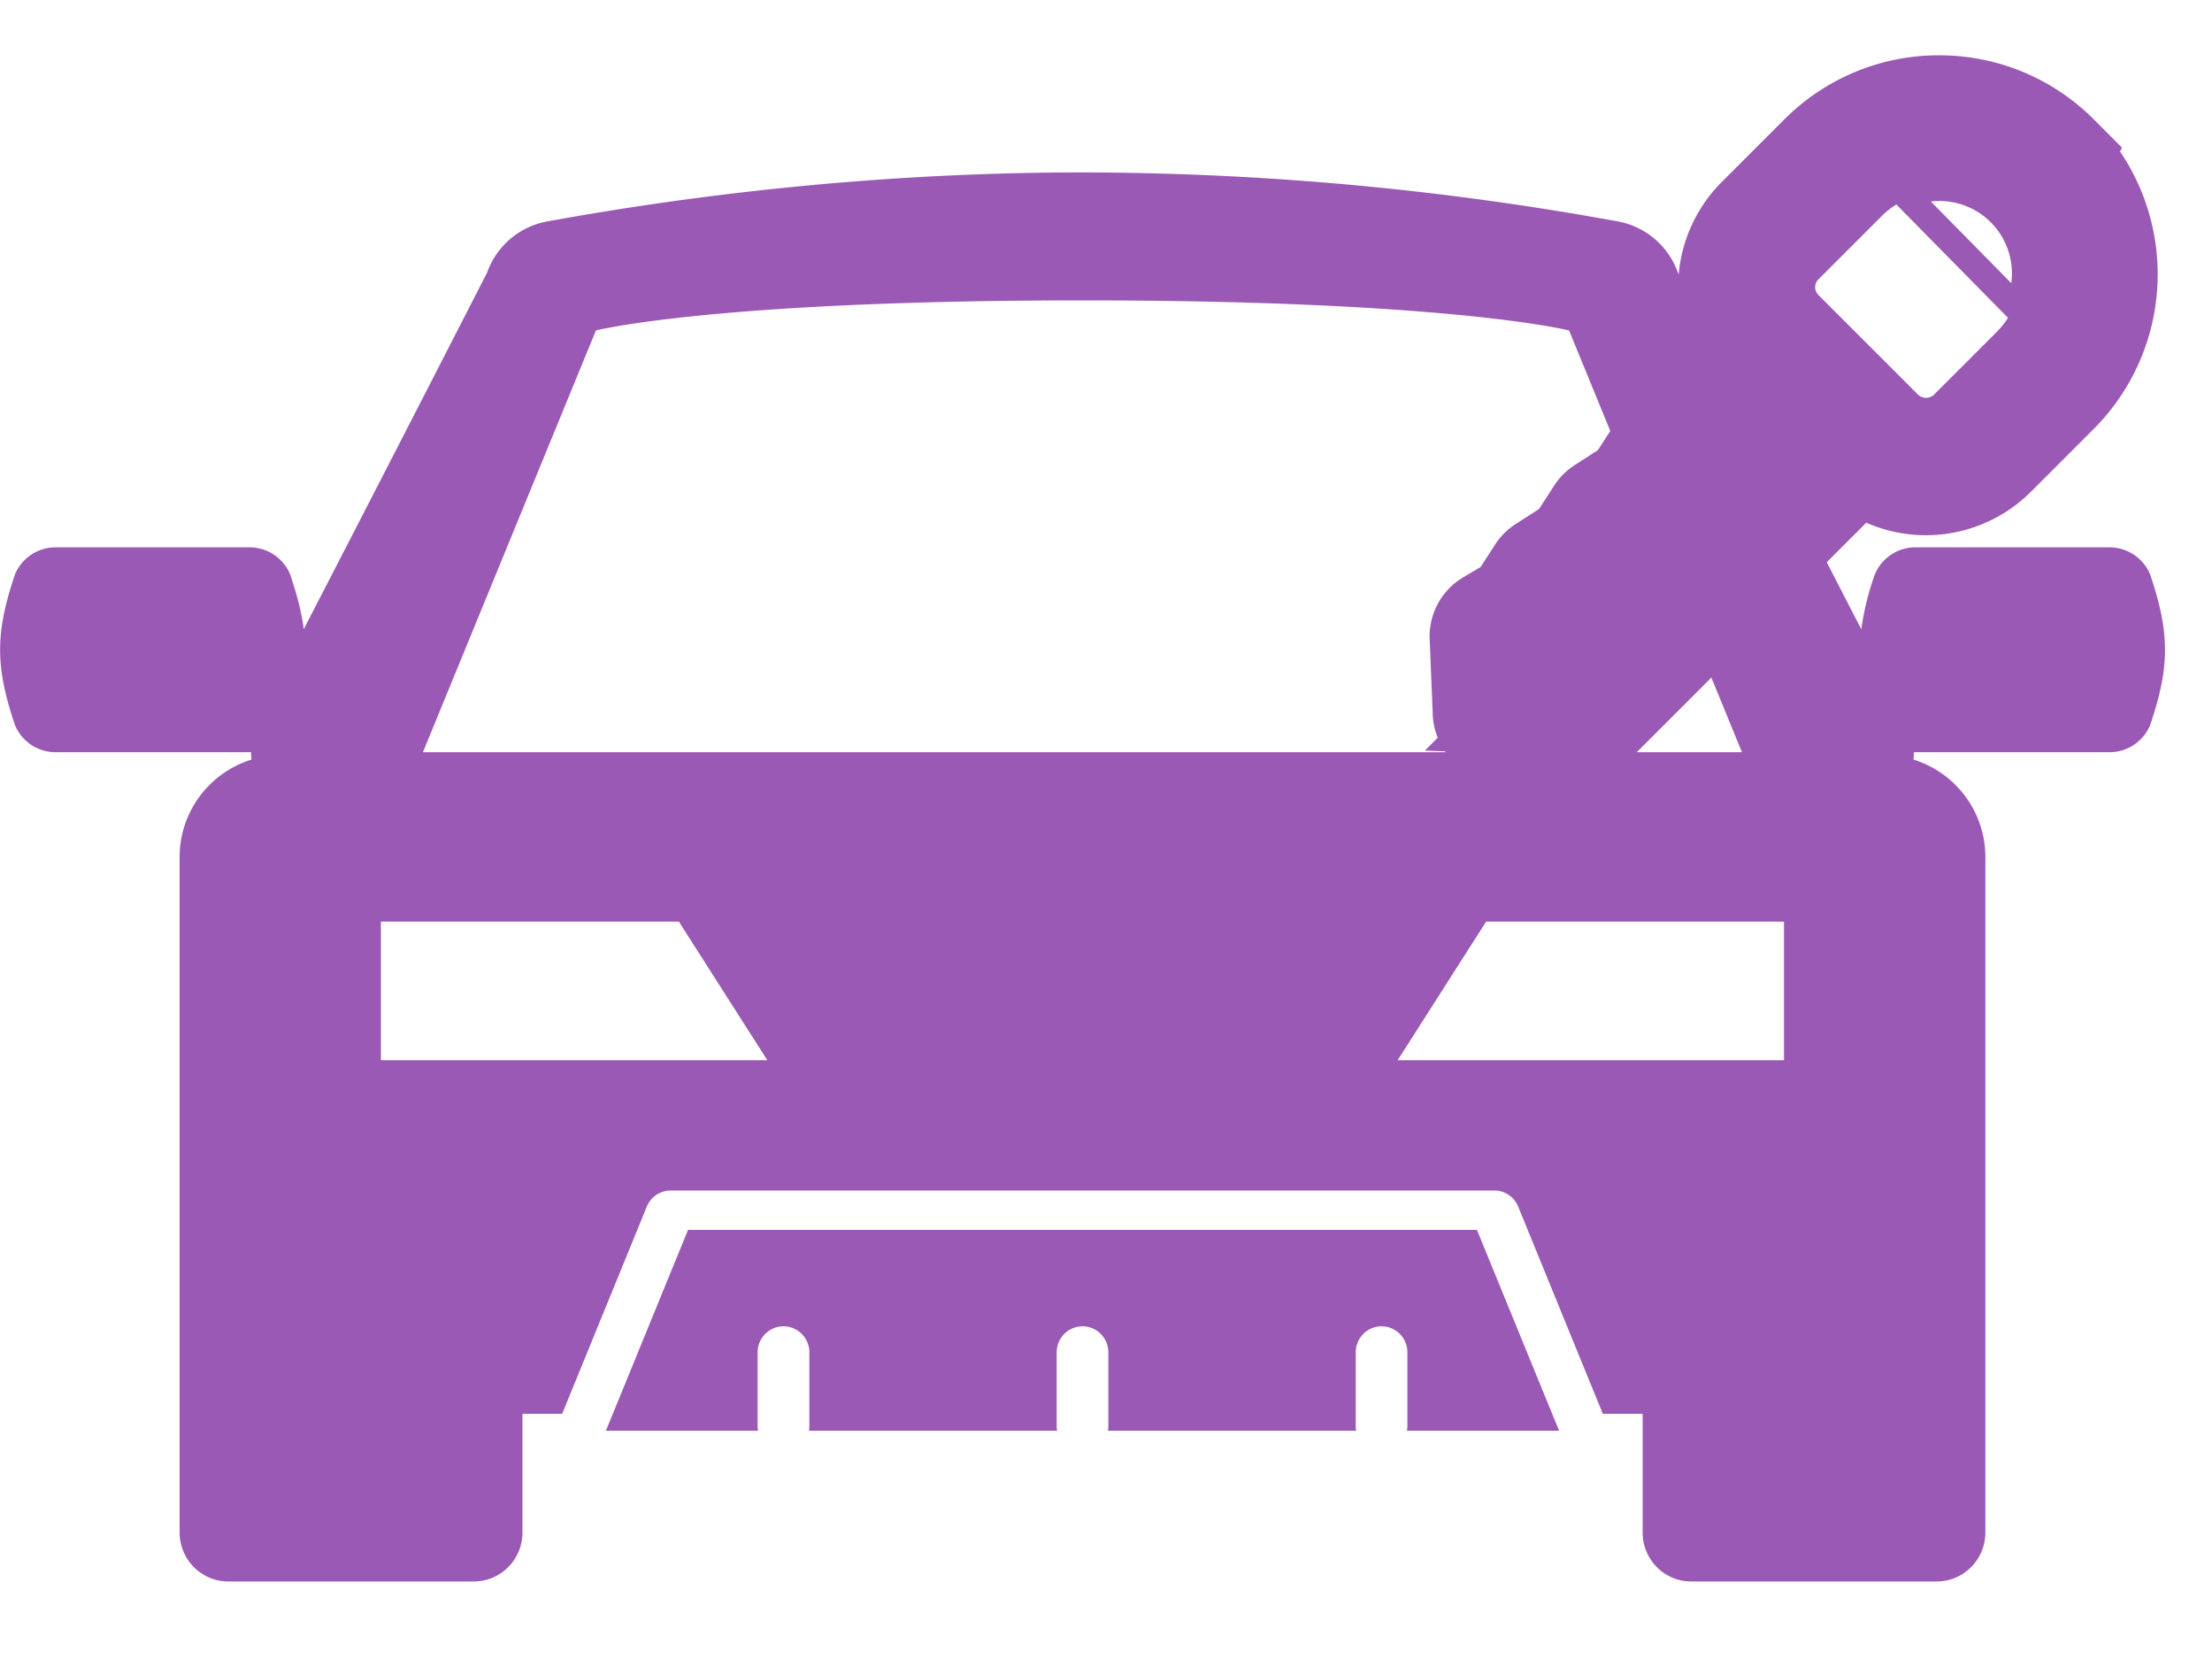 <svg height="15" viewBox="0 0 20 15" width="20" xmlns="http://www.w3.org/2000/svg"><g fill="none"><path d="m13.354 11.12h-7.133l-.633 1.548-.11.268h1.376a.235.235 0 0 1 -.004-.036v-.672c0-.13.105-.236.234-.236s.234.106.234.236v.672a.235.235 0 0 1 -.004.036h2.244a.235.235 0 0 1 -.004-.036v-.672c0-.13.104-.236.234-.236.129 0 .233.106.233.236v.672a.235.235 0 0 1 -.003.036h2.243a.235.235 0 0 1 -.003-.036v-.672c0-.13.104-.236.233-.236.13 0 .234.106.234.236v.672a.235.235 0 0 1 -.004.036h1.376l-.11-.268z" fill="#9b59b6"/><path d="m19.44 5.192a.398.398 0 0 0 -.35-.243h-1.789a.398.398 0 0 0 -.349.243 2.497 2.497 0 0 0 -.123.497c-.787-1.525-1.658-3.224-1.658-3.224a.712.712 0 0 0 -.543-.463 27.079 27.079 0 0 0 -4.84-.443c-1.6 0-3.229.15-4.84.443a.712.712 0 0 0 -.544.463s-.87 1.699-1.658 3.224c-.018-.15-.06-.31-.123-.497a.398.398 0 0 0 -.35-.243h-1.787a.398.398 0 0 0 -.35.243c-.18.53-.18.835 0 1.366a.398.398 0 0 0 .35.243h1.784c0 .022.002.045.004.067a.923.923 0 0 0 -.65.884v6.103c0 .246.197.444.44.444h2.22c.243 0 .44-.198.44-.444v-1.072h.359l.765-1.873a.234.234 0 0 1 .216-.146h7.447c.094 0 .18.058.216.146l.765 1.873h.36v1.072c0 .246.196.444.44.444h2.218c.244 0 .441-.198.441-.444v-6.103a.923.923 0 0 0 -.65-.884.716.716 0 0 0 .004-.067h1.785a.398.398 0 0 0 .35-.243c.18-.53.18-.835 0-1.366zm-14.053-2.204s1.065-.272 4.4-.272c3.334 0 4.4.272 4.4.272l1.563 3.813h-11.926l1.564-3.813zm-1.943 6.598v-1.253h2.694l.8 1.253zm12.686 0h-3.493l.8-1.253h2.693z" fill="#9b59b6"/><path d="m18.578 1.433a1.47 1.47 0 0 0 -1.046-.433 1.47 1.47 0 0 0 -1.045.433l-.567.567a.846.846 0 0 0 0 1.195l.007.007-.372.372a.12.12 0 0 0 -.016.02l-.195.303-.303.195a.12.12 0 0 0 -.036.036l-.195.303-.302.195a.12.12 0 0 0 -.036.036l-.195.302-.303.195a.12.12 0 0 0 -.036.036l-.194.301-.259.154a.12.12 0 0 0 -.059.108l.028.684a.12.12 0 0 0 .115.115l.684.028h.005a.12.12 0 0 0 .085-.035l2.466-2.466.007.007a.843.843 0 0 0 1.195 0l.566-.566a1.48 1.48 0 0 0 0-2.09zm-4.686 4.255a.12.12 0 0 0 .04-.039l.195-.302.303-.195a.12.12 0 0 0 .036-.036l.195-.303.303-.195a.12.12 0 0 0 .036-.036l.195-.303.302-.195a.12.12 0 0 0 .036-.036l.202-.314.363-.362.284.283-2.667 2.666h-.024l-.02-.502zm.319.653-.168-.007 2.509-2.509.087.088zm4.197-2.987-.566.566a.605.605 0 0 1 -.855 0l-.896-.896a.6.6 0 0 1 0-.855l.566-.566a1.23 1.23 0 0 1 .875-.362c.33 0 .642.129.875.362l.086-.085-.085.085a1.24 1.24 0 0 1 0 1.751z" stroke="#9b59b6"/><path d="m18.18 1.85a.909.909 0 0 0 -1-.202.12.12 0 0 0 -.039.196l1.018 1.033a.12.12 0 0 0 .196-.037.901.901 0 0 0 -.175-.99zm.005.71-.727-.738a.655.655 0 0 1 .727.738z" fill="#9b59b6"/></g></svg>